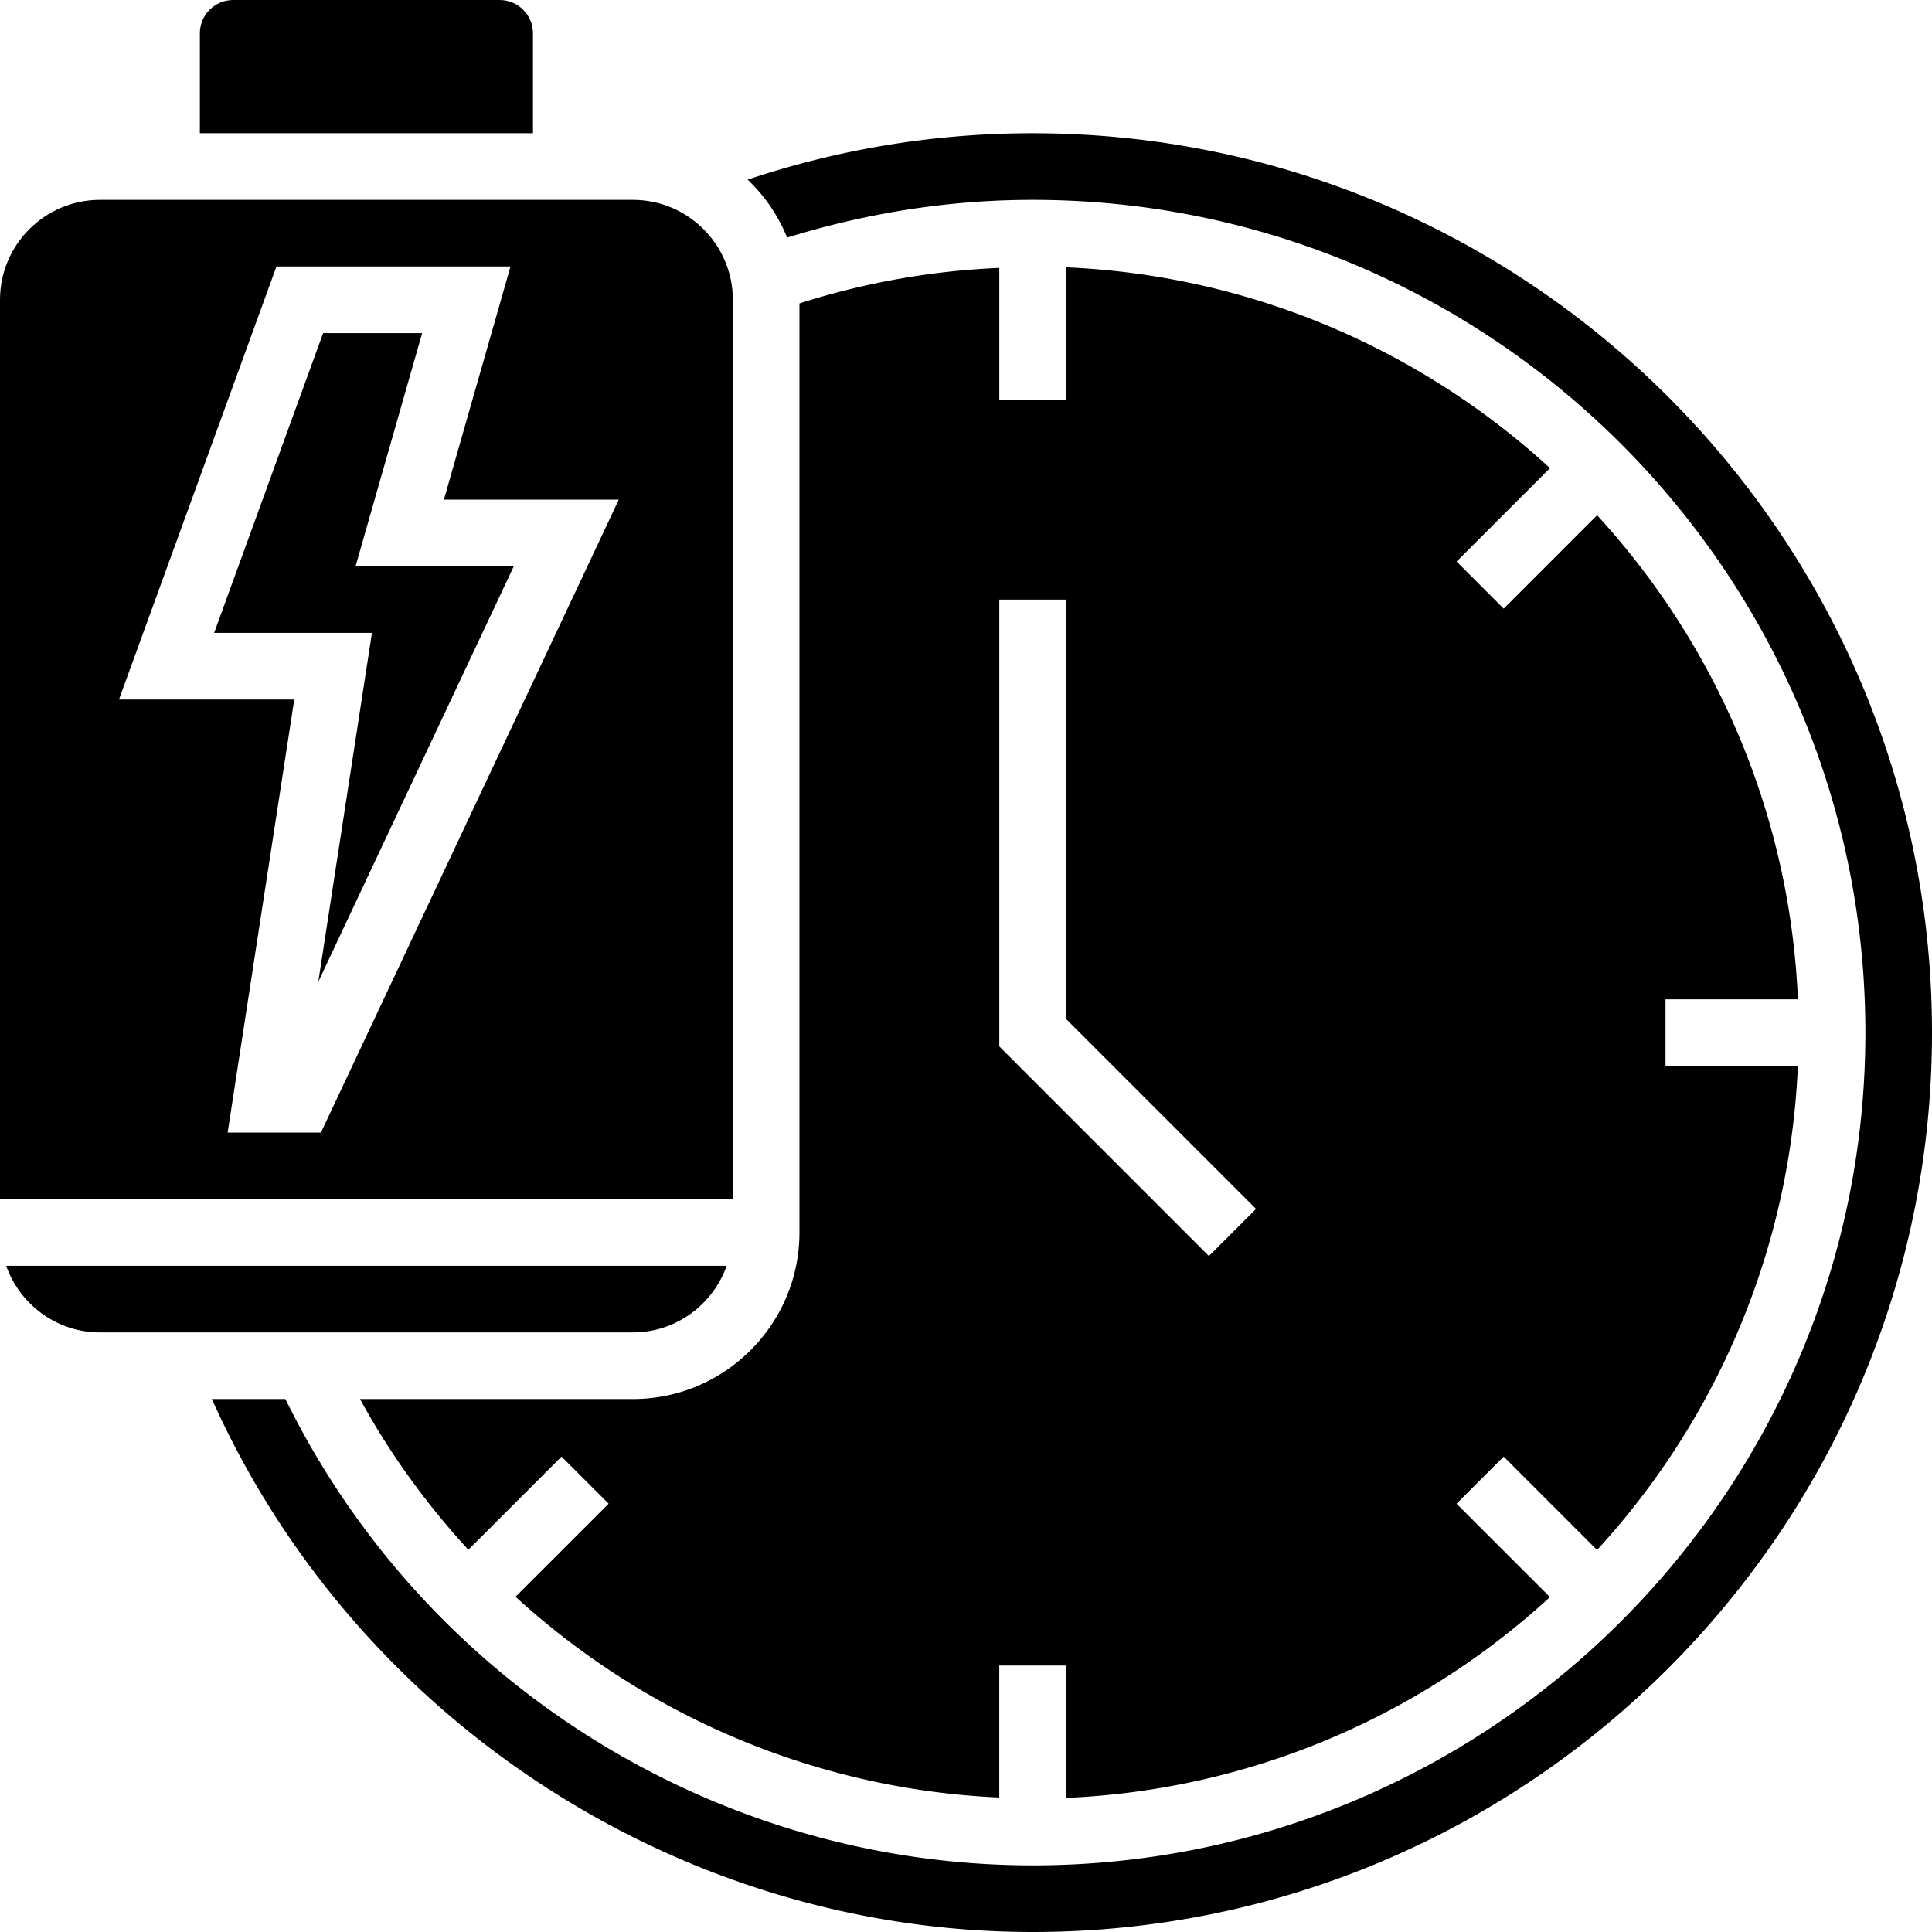 <svg height="464pt" viewBox="0 0 464 464" width="464pt" xmlns="http://www.w3.org/2000/svg"><path d="M128 8c0-4.406-3.586-8-8-8H56c-4.414 0-8 3.594-8 8v24h80zm48 64c0-13.23-10.77-24-24-24H24C10.77 48 0 58.77 0 72v216h176zM77.078 272H54.672l16-104H28.574L66.398 64h56.211l-16 56h42zm0 0"/><path d="M101.39 80H77.603l-26.176 72h37.902l-12.887 83.793L123.391 136h-38zM248 32c-23.52 0-46.465 3.785-68.441 11.145a40.005 40.005 0 0 1 9.488 13.917C208.137 51.16 227.902 48 248 48c110.281 0 200 89.719 200 200s-89.719 200-200 200c-76.152 0-145.953-43.832-179.457-112H50.879C85.359 412.984 163.047 464 248 464c119.105 0 216-96.895 216-216S367.105 32 248 32zm0 0"/><path d="M174.527 304H1.473c3.312 9.29 12.113 16 22.527 16h128c10.414 0 19.215-6.71 22.527-16zm0 0"/><path d="M192 72.871V296c0 22.055-17.945 40-40 40H86.457c7.223 13.238 16.031 25.32 26.031 36.2l22.375-22.376 11.313 11.313-22.36 22.351c31.465 28.77 72.45 46.297 116.176 48.215V400h16v31.8c44.711-1.921 85.328-19.855 116.254-48.234l-22.43-22.43 11.313-11.312 22.43 22.434c28.37-30.93 46.304-71.547 48.234-116.258H400v-16h31.8c-1.921-44.71-19.855-85.328-48.234-116.258l-22.43 22.434-11.312-11.313 22.434-22.43C341.328 84.064 300.71 66.13 256 64.2V96h-16V64.344a183.153 183.153 0 0 0-48 8.527zM256 144v100.688l45.656 45.656-11.312 11.312L240 251.312V144zm0 0"/></svg>
